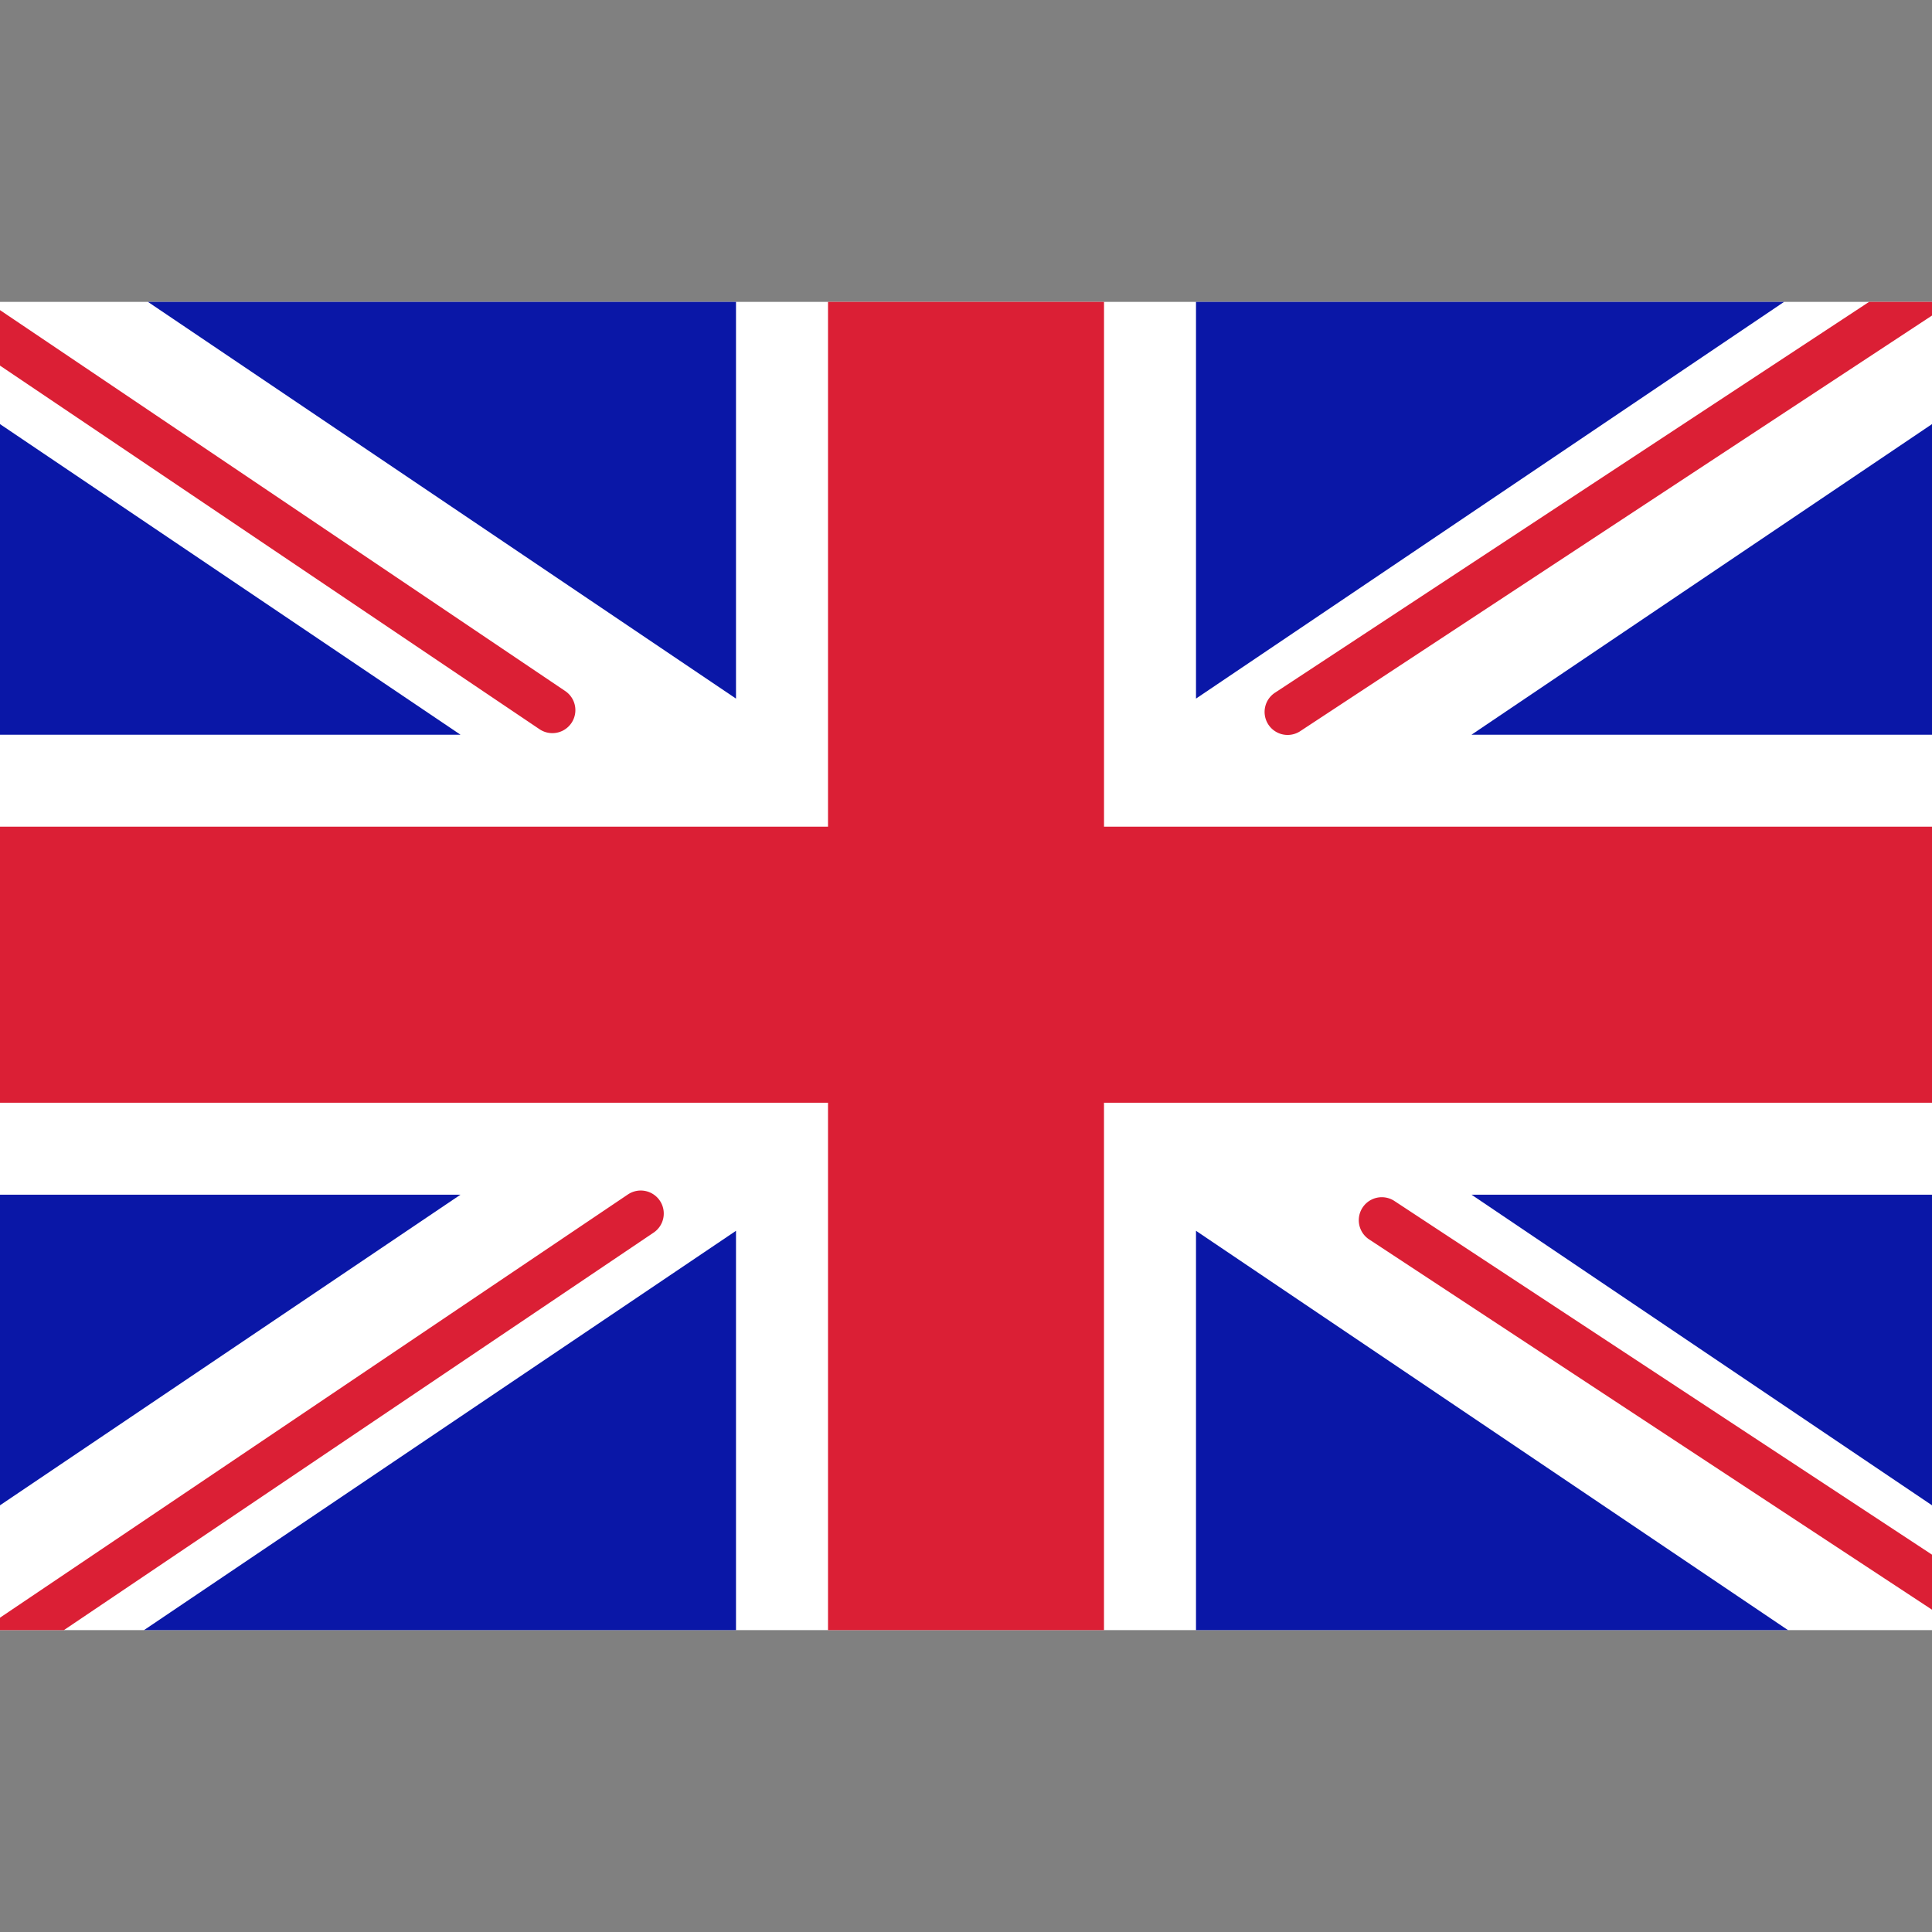 <?xml version="1.0" encoding="utf-8"?>
<!-- Generator: Adobe Illustrator 22.0.0, SVG Export Plug-In . SVG Version: 6.00 Build 0)  -->
<svg xmlns="http://www.w3.org/2000/svg" xmlns:xlink="http://www.w3.org/1999/xlink" id="icon-yingguoGBR" viewBox="0 0 1024 1024" width="100%" height="100%"><rect x="0" y="0" width="1024" height="1024" fill="#808080" stroke="none"/><path d="M742.4 160H0v704h1024V160H742.4z" fill="#FFFFFF"></path><path d="M633.904 160H945.6L633.904 370.272zM1024 224.784v164.624H779.936zM390.096 864H76.32l313.776-211.648zM0 797.84V633.216h244.064zM390.096 160v210.272L78.4 160zM0 224.784l244.064 164.624H0z m1024 573.056L779.936 633.216H1024zM633.904 864V652.352L947.68 864z" fill="#0A17A7"></path><path d="M990.656 160H1024v7.248L689.408 387.36a12.192 12.192 0 1 1-13.392-20.368zM1024 853.168L725.424 656.752a12.192 12.192 0 0 1 13.392-20.368L1024 824zM0 193.776v-29.408l299.584 201.904a12.192 12.192 0 1 1-13.632 20.224zM33.856 864H0v-6.592l332.8-224.32a12.192 12.192 0 0 1 13.632 20.224zM0 584.464v-146.288h438.864V160h146.288v278.176H1024v146.288H585.136V864h-146.272V584.464z" fill="#DB1F35"></path></svg>